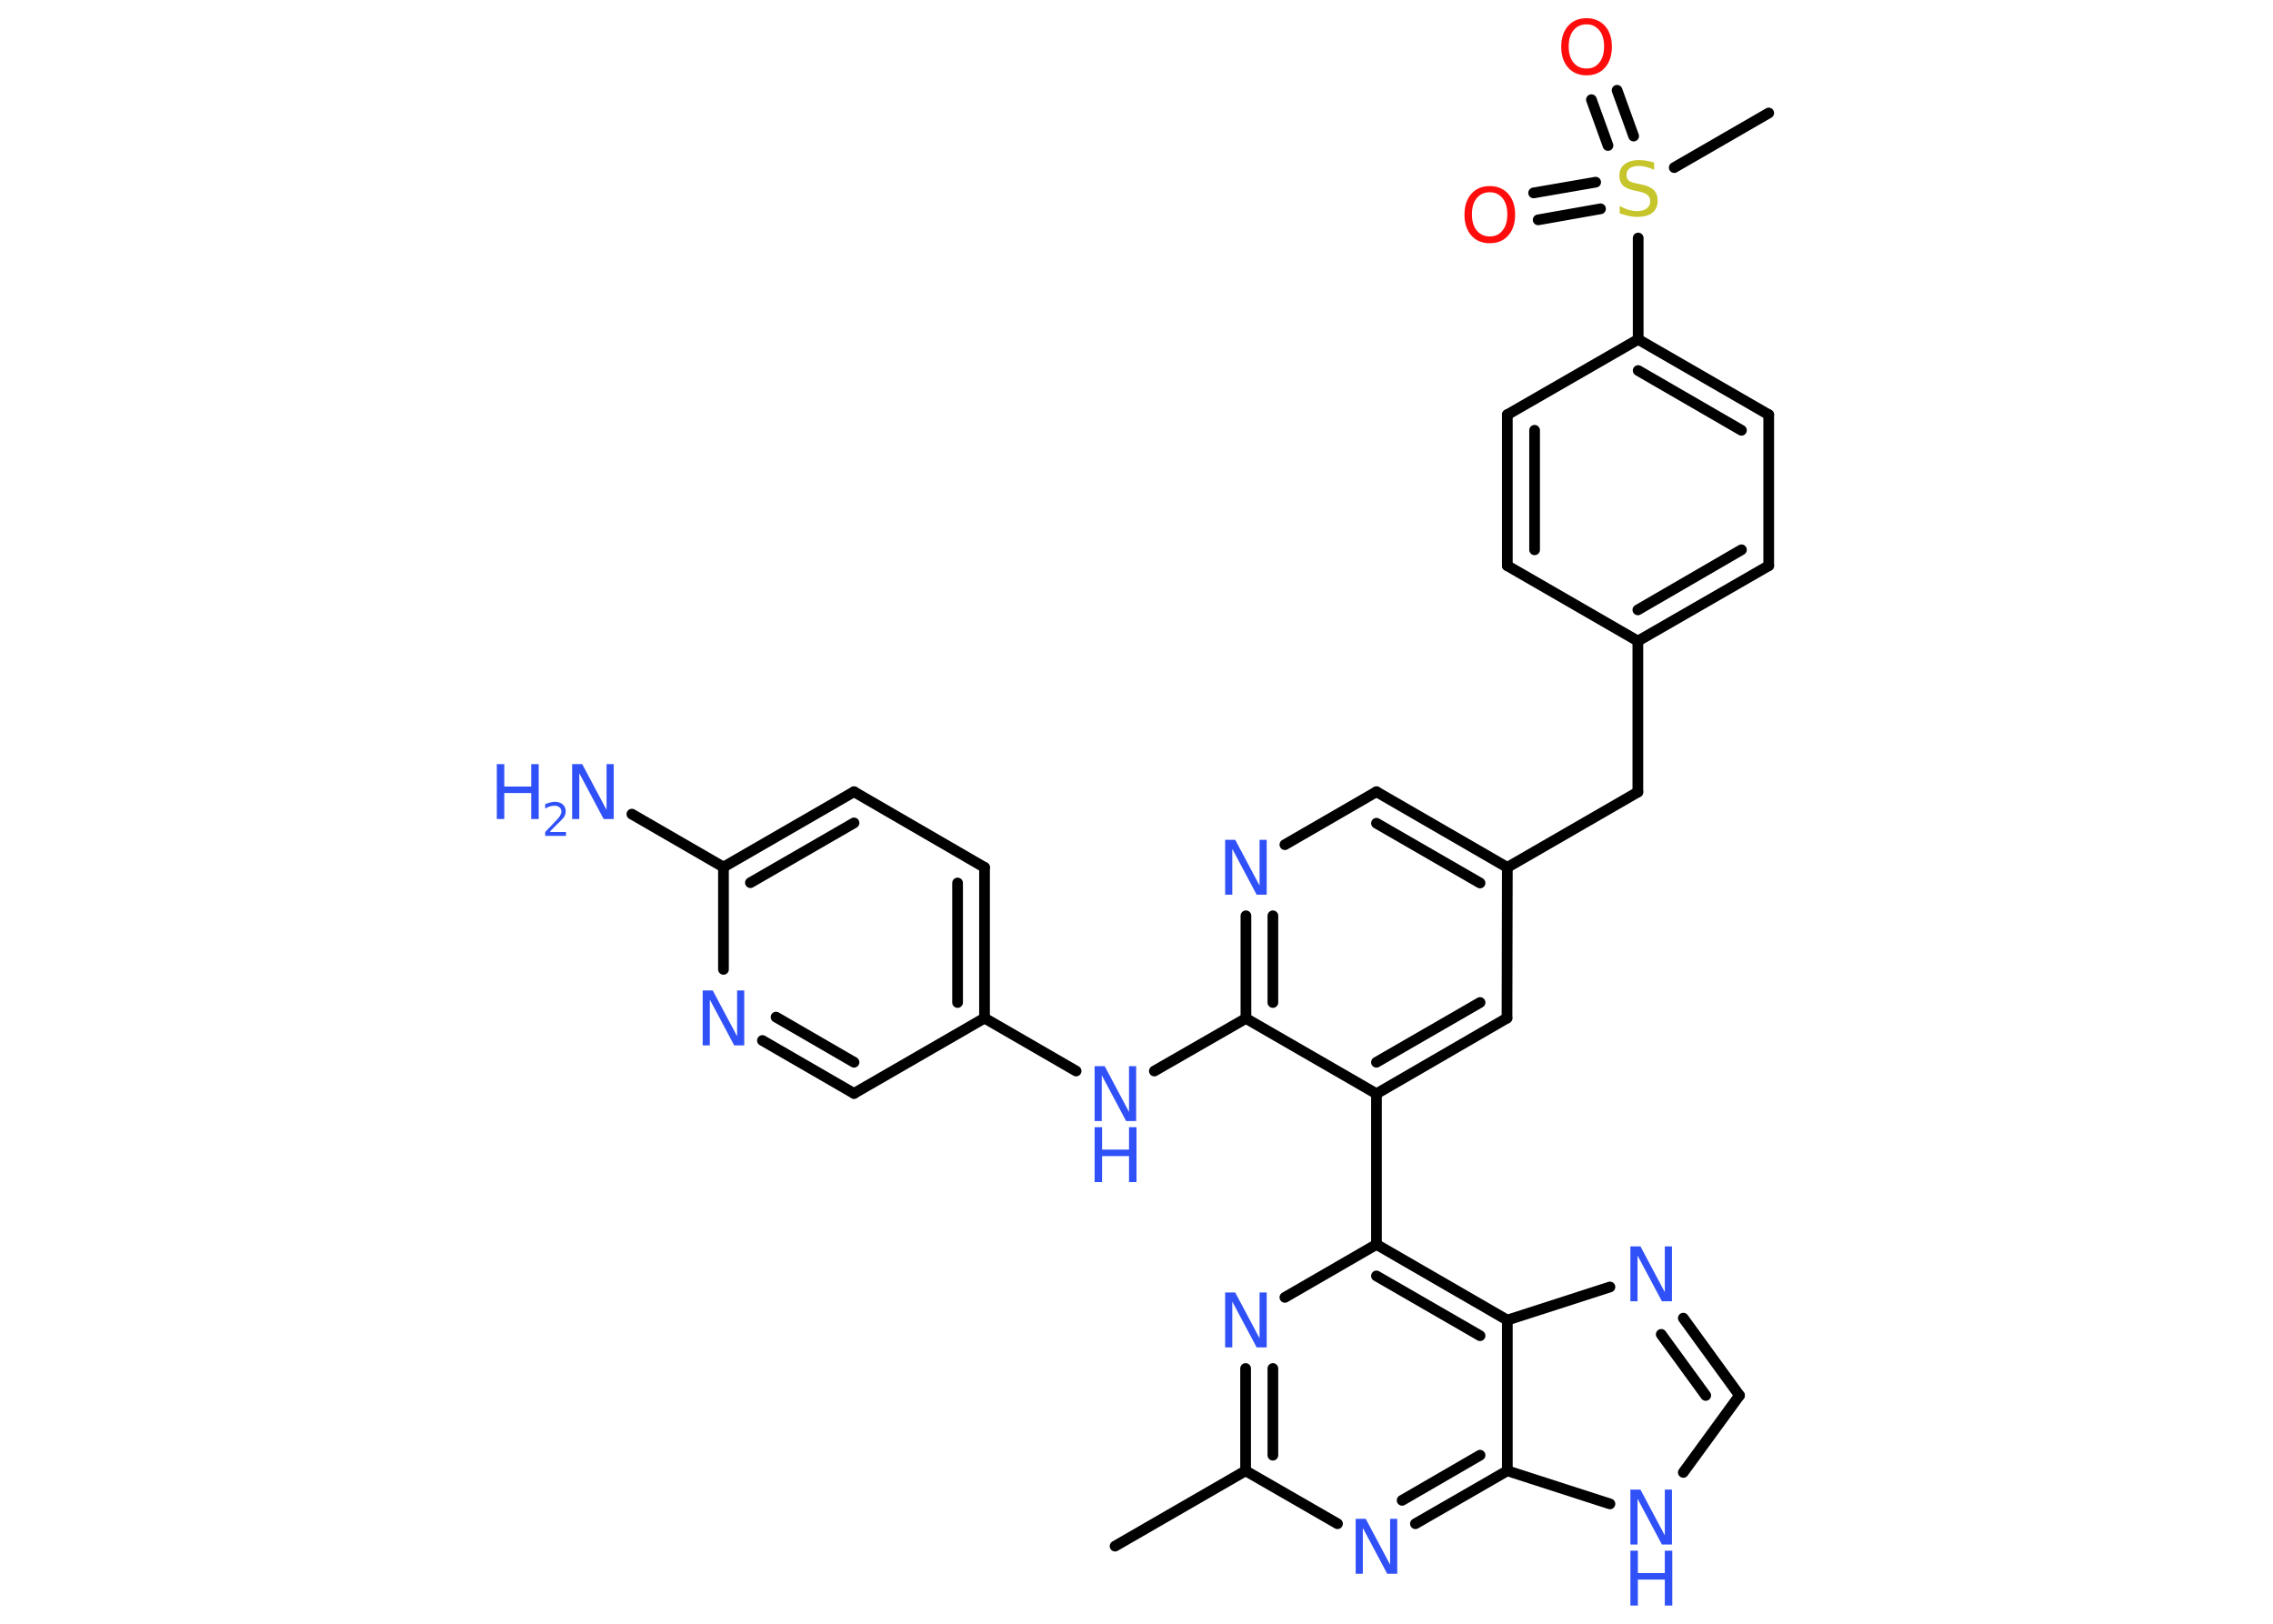 <?xml version='1.0' encoding='UTF-8'?>
<!DOCTYPE svg PUBLIC "-//W3C//DTD SVG 1.1//EN" "http://www.w3.org/Graphics/SVG/1.1/DTD/svg11.dtd">
<svg version='1.2' xmlns='http://www.w3.org/2000/svg' xmlns:xlink='http://www.w3.org/1999/xlink' width='70.0mm' height='50.0mm' viewBox='0 0 70.0 50.0'>
  <desc>Generated by the Chemistry Development Kit (http://github.com/cdk)</desc>
  <g stroke-linecap='round' stroke-linejoin='round' stroke='#000000' stroke-width='.33' fill='#3050F8'>
    <rect x='.0' y='.0' width='70.0' height='50.0' fill='#FFFFFF' stroke='none'/>
    <g id='mol1' class='mol'>
      <line id='mol1bnd1' class='bond' x1='34.34' y1='47.61' x2='38.36' y2='45.29'/>
      <g id='mol1bnd2' class='bond'>
        <line x1='38.36' y1='42.14' x2='38.36' y2='45.29'/>
        <line x1='39.2' y1='42.14' x2='39.2' y2='44.81'/>
      </g>
      <line id='mol1bnd3' class='bond' x1='39.57' y1='39.95' x2='42.39' y2='38.32'/>
      <line id='mol1bnd4' class='bond' x1='42.39' y1='38.32' x2='42.39' y2='33.68'/>
      <g id='mol1bnd5' class='bond'>
        <line x1='42.39' y1='33.68' x2='46.41' y2='31.35'/>
        <line x1='42.39' y1='32.71' x2='45.58' y2='30.87'/>
      </g>
      <line id='mol1bnd6' class='bond' x1='46.41' y1='31.35' x2='46.42' y2='26.71'/>
      <line id='mol1bnd7' class='bond' x1='46.42' y1='26.71' x2='50.44' y2='24.39'/>
      <line id='mol1bnd8' class='bond' x1='50.44' y1='24.39' x2='50.44' y2='19.74'/>
      <g id='mol1bnd9' class='bond'>
        <line x1='50.44' y1='19.74' x2='54.47' y2='17.42'/>
        <line x1='50.44' y1='18.78' x2='53.63' y2='16.93'/>
      </g>
      <line id='mol1bnd10' class='bond' x1='54.47' y1='17.42' x2='54.47' y2='12.77'/>
      <g id='mol1bnd11' class='bond'>
        <line x1='54.47' y1='12.77' x2='50.45' y2='10.45'/>
        <line x1='53.63' y1='13.25' x2='50.45' y2='11.41'/>
      </g>
      <line id='mol1bnd12' class='bond' x1='50.45' y1='10.45' x2='50.45' y2='7.33'/>
      <line id='mol1bnd13' class='bond' x1='51.56' y1='5.16' x2='54.47' y2='3.48'/>
      <g id='mol1bnd14' class='bond'>
        <line x1='49.52' y1='4.48' x2='49.01' y2='3.07'/>
        <line x1='50.31' y1='4.19' x2='49.8' y2='2.78'/>
      </g>
      <g id='mol1bnd15' class='bond'>
        <line x1='49.29' y1='6.43' x2='47.37' y2='6.77'/>
        <line x1='49.14' y1='5.61' x2='47.23' y2='5.94'/>
      </g>
      <line id='mol1bnd16' class='bond' x1='50.45' y1='10.45' x2='46.42' y2='12.77'/>
      <g id='mol1bnd17' class='bond'>
        <line x1='46.42' y1='12.77' x2='46.42' y2='17.42'/>
        <line x1='47.26' y1='13.25' x2='47.26' y2='16.93'/>
      </g>
      <line id='mol1bnd18' class='bond' x1='50.44' y1='19.74' x2='46.42' y2='17.42'/>
      <g id='mol1bnd19' class='bond'>
        <line x1='46.42' y1='26.71' x2='42.39' y2='24.38'/>
        <line x1='45.58' y1='27.19' x2='42.39' y2='25.35'/>
      </g>
      <line id='mol1bnd20' class='bond' x1='42.39' y1='24.38' x2='39.57' y2='26.01'/>
      <g id='mol1bnd21' class='bond'>
        <line x1='38.37' y1='28.2' x2='38.37' y2='31.36'/>
        <line x1='39.2' y1='28.2' x2='39.2' y2='30.87'/>
      </g>
      <line id='mol1bnd22' class='bond' x1='42.39' y1='33.68' x2='38.37' y2='31.36'/>
      <line id='mol1bnd23' class='bond' x1='38.37' y1='31.36' x2='35.55' y2='32.98'/>
      <line id='mol1bnd24' class='bond' x1='33.14' y1='32.98' x2='30.32' y2='31.35'/>
      <g id='mol1bnd25' class='bond'>
        <line x1='30.32' y1='31.35' x2='30.32' y2='26.71'/>
        <line x1='29.49' y1='30.87' x2='29.49' y2='27.19'/>
      </g>
      <line id='mol1bnd26' class='bond' x1='30.32' y1='26.71' x2='26.3' y2='24.38'/>
      <g id='mol1bnd27' class='bond'>
        <line x1='26.3' y1='24.38' x2='22.28' y2='26.7'/>
        <line x1='26.3' y1='25.34' x2='23.11' y2='27.18'/>
      </g>
      <line id='mol1bnd28' class='bond' x1='22.28' y1='26.7' x2='19.46' y2='25.07'/>
      <line id='mol1bnd29' class='bond' x1='22.28' y1='26.7' x2='22.28' y2='29.85'/>
      <g id='mol1bnd30' class='bond'>
        <line x1='23.48' y1='32.04' x2='26.3' y2='33.67'/>
        <line x1='23.9' y1='31.32' x2='26.3' y2='32.71'/>
      </g>
      <line id='mol1bnd31' class='bond' x1='30.32' y1='31.35' x2='26.3' y2='33.67'/>
      <g id='mol1bnd32' class='bond'>
        <line x1='46.42' y1='40.65' x2='42.39' y2='38.32'/>
        <line x1='45.58' y1='41.13' x2='42.39' y2='39.29'/>
      </g>
      <line id='mol1bnd33' class='bond' x1='46.42' y1='40.65' x2='49.58' y2='39.63'/>
      <g id='mol1bnd34' class='bond'>
        <line x1='53.57' y1='42.97' x2='51.84' y2='40.59'/>
        <line x1='52.53' y1='42.97' x2='51.16' y2='41.09'/>
      </g>
      <line id='mol1bnd35' class='bond' x1='53.57' y1='42.97' x2='51.84' y2='45.34'/>
      <line id='mol1bnd36' class='bond' x1='49.58' y1='46.31' x2='46.42' y2='45.29'/>
      <line id='mol1bnd37' class='bond' x1='46.42' y1='40.65' x2='46.42' y2='45.29'/>
      <g id='mol1bnd38' class='bond'>
        <line x1='43.59' y1='46.92' x2='46.42' y2='45.29'/>
        <line x1='43.18' y1='46.2' x2='45.58' y2='44.81'/>
      </g>
      <line id='mol1bnd39' class='bond' x1='38.36' y1='45.29' x2='41.19' y2='46.92'/>
      <path id='mol1atm3' class='atom' d='M37.73 39.8h.31l.75 1.41v-1.41h.22v1.69h-.31l-.75 -1.41v1.41h-.22v-1.69z' stroke='none'/>
      <path id='mol1atm13' class='atom' d='M50.94 5.01v.22q-.13 -.06 -.24 -.09q-.12 -.03 -.22 -.03q-.19 .0 -.29 .07q-.1 .07 -.1 .21q.0 .11 .07 .17q.07 .06 .25 .09l.14 .03q.25 .05 .38 .17q.12 .12 .12 .33q.0 .24 -.16 .37q-.16 .13 -.48 .13q-.12 .0 -.25 -.03q-.13 -.03 -.28 -.08v-.23q.14 .08 .27 .12q.13 .04 .26 .04q.2 .0 .3 -.08q.11 -.08 .11 -.22q.0 -.13 -.08 -.19q-.08 -.07 -.25 -.11l-.14 -.03q-.26 -.05 -.37 -.16q-.11 -.11 -.11 -.3q.0 -.23 .16 -.35q.16 -.13 .44 -.13q.12 .0 .24 .02q.12 .02 .25 .06z' stroke='none' fill='#C6C62C'/>
      <path id='mol1atm15' class='atom' d='M48.86 .75q-.25 .0 -.4 .18q-.15 .18 -.15 .5q.0 .32 .15 .5q.15 .18 .4 .18q.25 .0 .39 -.18q.15 -.18 .15 -.5q.0 -.32 -.15 -.5q-.15 -.18 -.39 -.18zM48.86 .56q.35 .0 .57 .24q.21 .24 .21 .64q.0 .4 -.21 .64q-.21 .24 -.57 .24q-.36 .0 -.57 -.24q-.21 -.24 -.21 -.64q.0 -.4 .21 -.64q.21 -.24 .57 -.24z' stroke='none' fill='#FF0D0D'/>
      <path id='mol1atm16' class='atom' d='M45.88 5.92q-.25 .0 -.4 .18q-.15 .18 -.15 .5q.0 .32 .15 .5q.15 .18 .4 .18q.25 .0 .39 -.18q.15 -.18 .15 -.5q.0 -.32 -.15 -.5q-.15 -.18 -.39 -.18zM45.88 5.73q.35 .0 .57 .24q.21 .24 .21 .64q.0 .4 -.21 .64q-.21 .24 -.57 .24q-.36 .0 -.57 -.24q-.21 -.24 -.21 -.64q.0 -.4 .21 -.64q.21 -.24 .57 -.24z' stroke='none' fill='#FF0D0D'/>
      <path id='mol1atm20' class='atom' d='M37.73 25.86h.31l.75 1.41v-1.41h.22v1.69h-.31l-.75 -1.41v1.41h-.22v-1.69z' stroke='none'/>
      <g id='mol1atm22' class='atom'>
        <path d='M33.71 32.83h.31l.75 1.41v-1.41h.22v1.69h-.31l-.75 -1.41v1.41h-.22v-1.69z' stroke='none'/>
        <path d='M33.71 34.71h.23v.69h.83v-.69h.23v1.69h-.23v-.8h-.83v.8h-.23v-1.69z' stroke='none'/>
      </g>
      <g id='mol1atm27' class='atom'>
        <path d='M17.62 23.53h.31l.75 1.41v-1.41h.22v1.69h-.31l-.75 -1.41v1.41h-.22v-1.69z' stroke='none'/>
        <path d='M15.3 23.53h.23v.69h.83v-.69h.23v1.69h-.23v-.8h-.83v.8h-.23v-1.69z' stroke='none'/>
        <path d='M16.95 25.62h.48v.12h-.64v-.12q.08 -.08 .21 -.22q.13 -.14 .17 -.18q.07 -.07 .09 -.13q.03 -.05 .03 -.1q.0 -.08 -.06 -.13q-.06 -.05 -.15 -.05q-.07 .0 -.14 .02q-.07 .02 -.15 .07v-.14q.08 -.03 .16 -.05q.07 -.02 .13 -.02q.16 .0 .25 .08q.09 .08 .09 .21q.0 .06 -.02 .12q-.02 .06 -.09 .13q-.02 .02 -.11 .11q-.09 .09 -.26 .26z' stroke='none'/>
      </g>
      <path id='mol1atm28' class='atom' d='M21.64 30.5h.31l.75 1.41v-1.41h.22v1.69h-.31l-.75 -1.41v1.41h-.22v-1.69z' stroke='none'/>
      <path id='mol1atm31' class='atom' d='M50.21 38.38h.31l.75 1.41v-1.41h.22v1.69h-.31l-.75 -1.41v1.41h-.22v-1.69z' stroke='none'/>
      <g id='mol1atm33' class='atom'>
        <path d='M50.21 45.87h.31l.75 1.41v-1.41h.22v1.69h-.31l-.75 -1.41v1.41h-.22v-1.69z' stroke='none'/>
        <path d='M50.21 47.75h.23v.69h.83v-.69h.23v1.69h-.23v-.8h-.83v.8h-.23v-1.69z' stroke='none'/>
      </g>
      <path id='mol1atm35' class='atom' d='M41.75 46.77h.31l.75 1.41v-1.41h.22v1.69h-.31l-.75 -1.41v1.41h-.22v-1.69z' stroke='none'/>
    </g>
  </g>
</svg>

